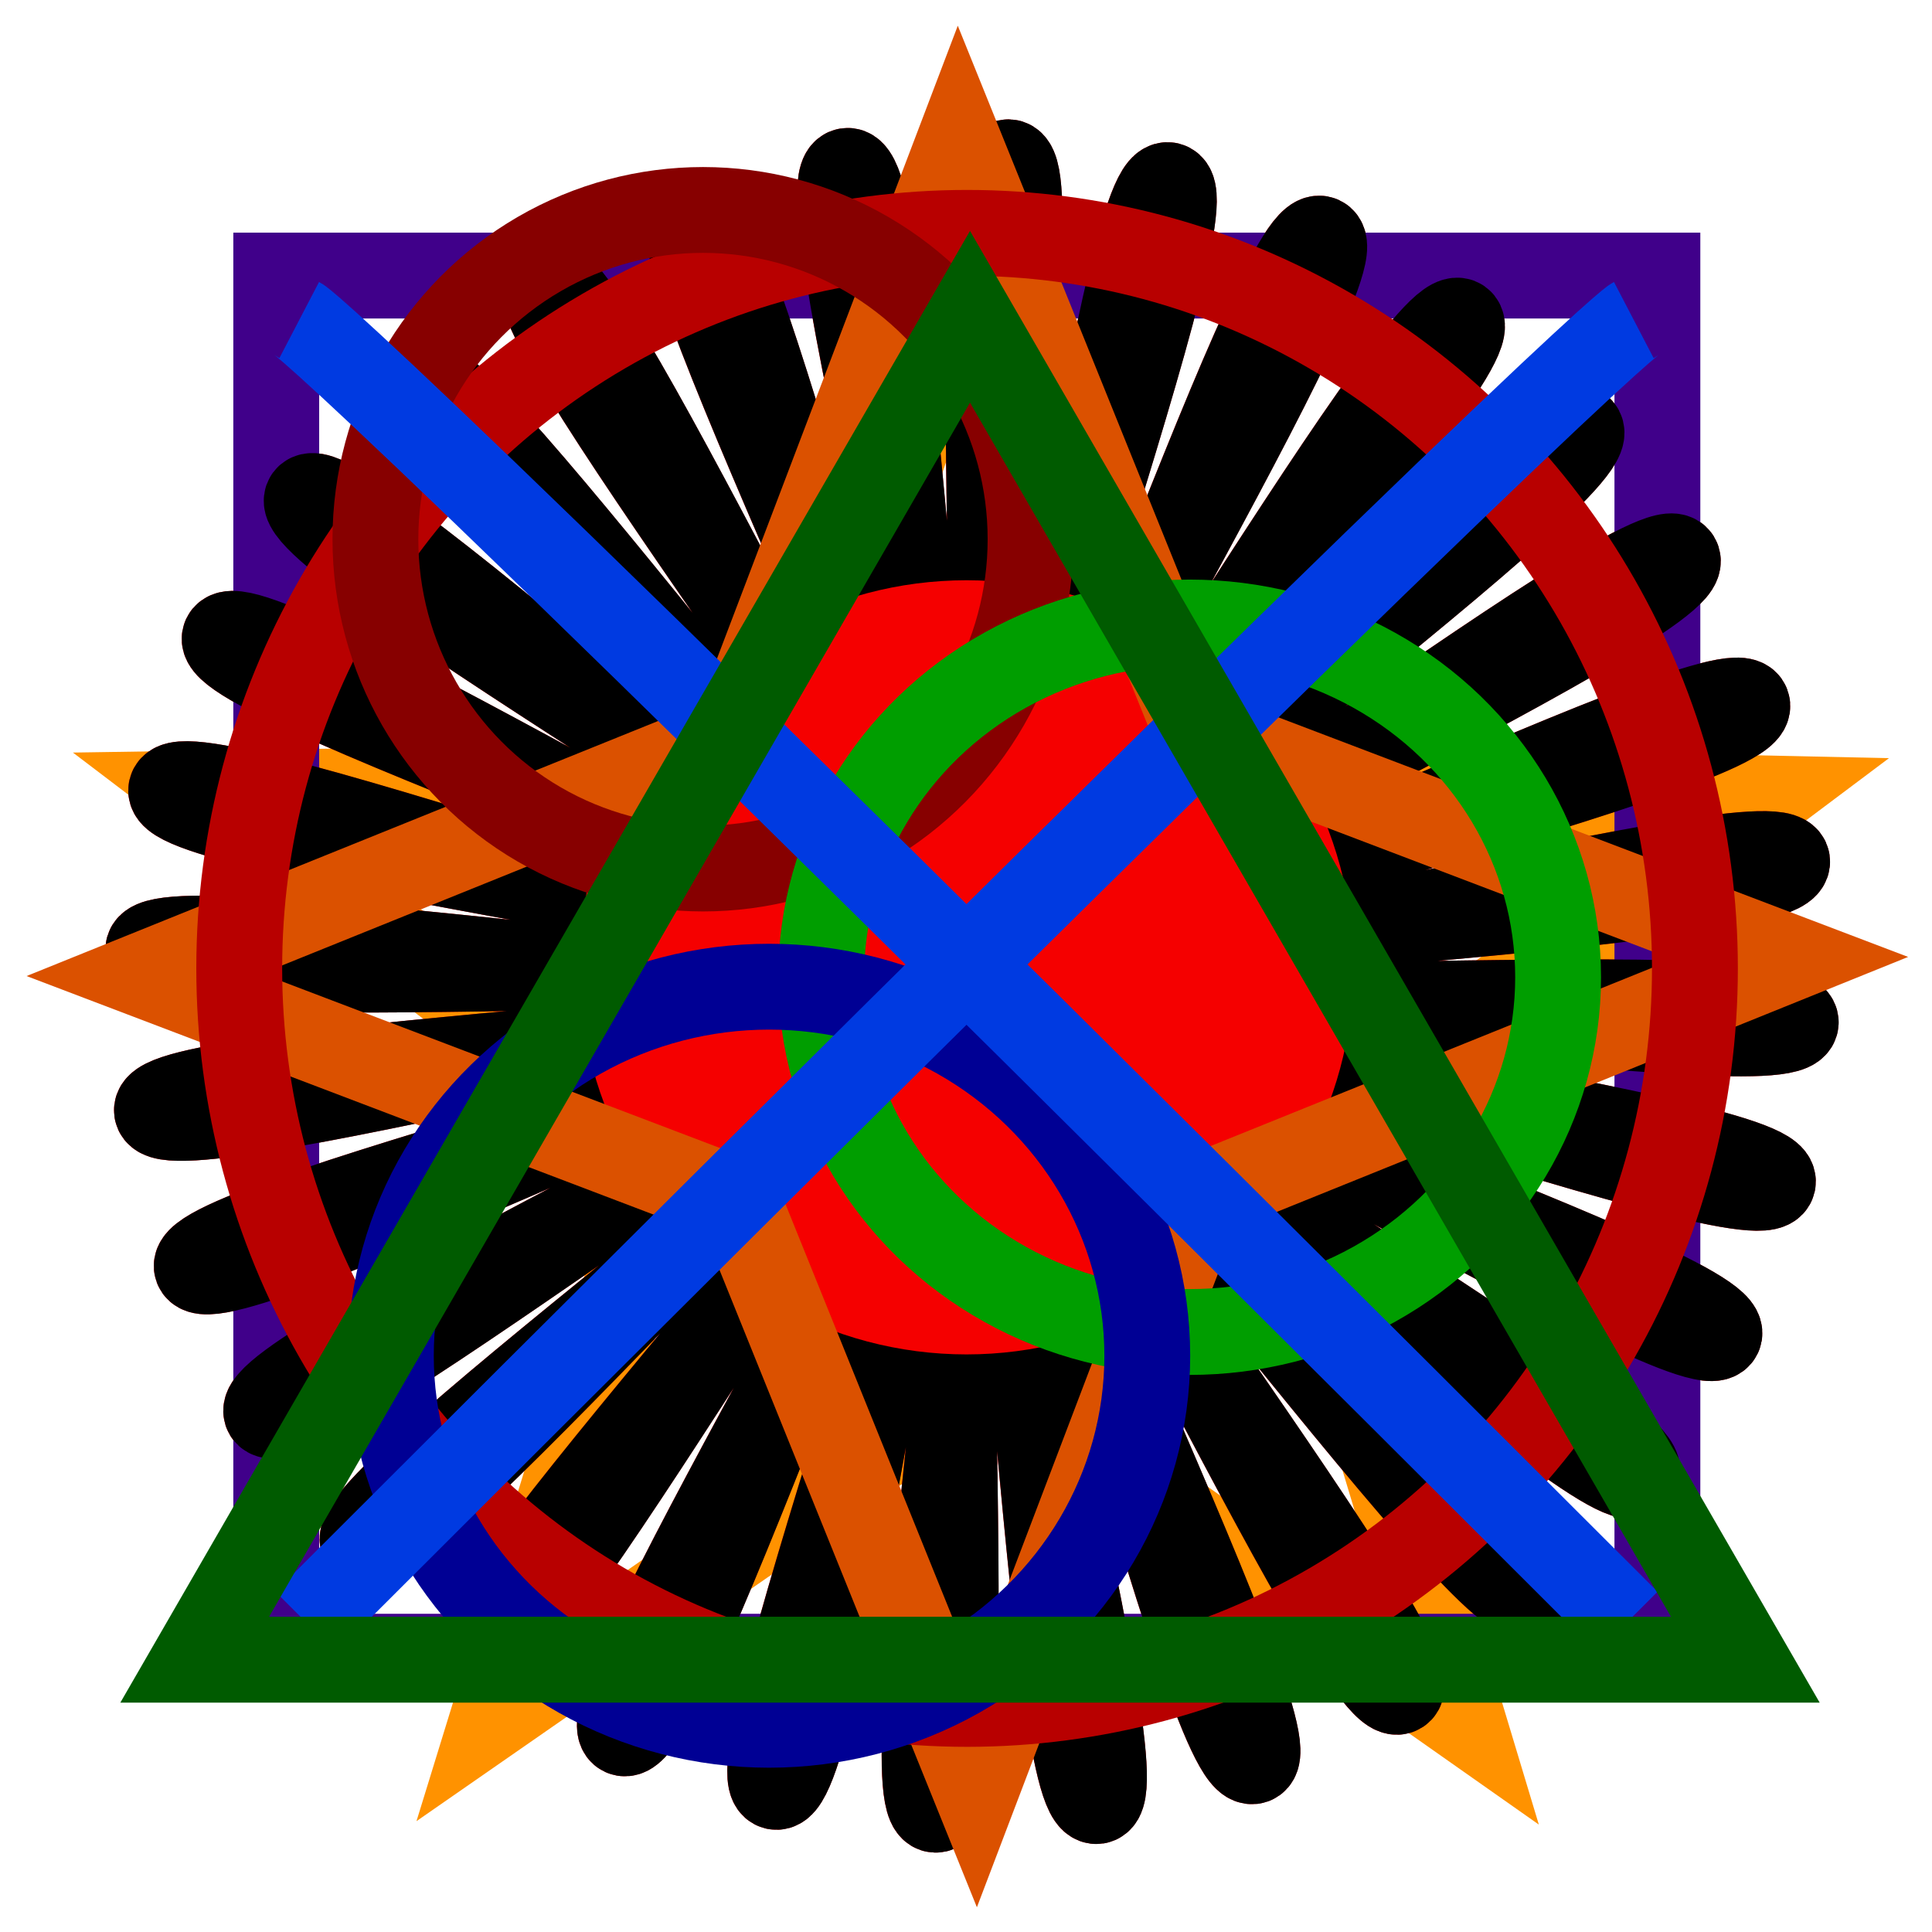 <?xml version="1.0" encoding="UTF-8" standalone="no"?>
<!-- Created with Inkscape (http://www.inkscape.org/) -->

<svg
   width="33.867mm"
   height="33.867mm"
   viewBox="0 0 33.867 33.867"
   version="1.1"
   id="svg5"
   inkscape:version="1.2.2 (b0a8486541, 2022-12-01)"
   sodipodi:docname="symbol.svg"
   inkscape:export-filename="red_sun.png"
   inkscape:export-xdpi="95.999992"
   inkscape:export-ydpi="95.999992"
   xmlns:inkscape="http://www.inkscape.org/namespaces/inkscape"
   xmlns:sodipodi="http://sodipodi.sourceforge.net/DTD/sodipodi-0.dtd"
   xmlns="http://www.w3.org/2000/svg"
   xmlns:svg="http://www.w3.org/2000/svg">
  <sodipodi:namedview
     id="namedview7"
     pagecolor="#ffffff"
     bordercolor="#000000"
     borderopacity="0.25"
     inkscape:showpageshadow="2"
     inkscape:pageopacity="0.0"
     inkscape:pagecheckerboard="0"
     inkscape:deskcolor="#d1d1d1"
     inkscape:document-units="mm"
     showgrid="false"
     inkscape:zoom="0.87068084"
     inkscape:cx="234.2994"
     inkscape:cy="227.40824"
     inkscape:window-width="1920"
     inkscape:window-height="1011"
     inkscape:window-x="0"
     inkscape:window-y="0"
     inkscape:window-maximized="1"
     inkscape:current-layer="layer1"
     inkscape:lockguides="false" />
  <defs
     id="defs2">
    <inkscape:perspective
       sodipodi:type="inkscape:persp3d"
       inkscape:vp_x="0 : 27.619109 : 1"
       inkscape:vp_y="0 : 999.99999 : 0"
       inkscape:vp_z="22.611324 : 27.619109 : 1"
       inkscape:persp3d-origin="11.305663 : 25.536589 : 1"
       id="perspective1275" />
  </defs>
  <g
     inkscape:label="star"
     inkscape:groupmode="layer"
     id="layer1"
     transform="matrix(6.405,0,0,6.405,-345.486,-720.327)"
     style="display:inline">
    <path
       sodipodi:type="star"
       style="fill:none;stroke:#ff9200;stroke-width:1.134;stroke-dasharray:none;stroke-opacity:1"
       id="path1161-6"
       inkscape:flatsided="false"
       sodipodi:sides="5"
       sodipodi:cx="147.62866"
       sodipodi:cy="46.362209"
       sodipodi:r1="10.874957"
       sodipodi:r2="4.3318267"
       sodipodi:arg1="1.5606422"
       sodipodi:arg2="2.1889607"
       inkscape:rounded="0"
       inkscape:randomized="0"
       d="m 147.739,57.237 -2.621,-7.344 -7.798,-0.065 6.175,-4.762 -2.348,-7.436 6.437,4.401 6.346,-4.531 -2.196,7.482 6.27,4.636 -7.795,0.223 z"
       transform="matrix(0.166,0.124,-0.124,0.166,37.865,89.336)" />
  </g>
  <g
     inkscape:groupmode="layer"
     id="layer10"
     inkscape:label="red sun"
     transform="translate(0.2,-0.56)"
     style="display:inline">
    <g
       id="g1909"
       transform="matrix(5.015,0,0,5.015,-230.148,-616.038)">
      <path
         sodipodi:type="star"
         style="fill:none;stroke:#f50000;stroke-width:1.134;stroke-dasharray:none;stroke-opacity:1"
         id="path1161-6-7"
         inkscape:flatsided="false"
         sodipodi:sides="32"
         sodipodi:cx="147.62866"
         sodipodi:cy="46.362209"
         sodipodi:r1="10.874957"
         sodipodi:r2="0.10874957"
         sodipodi:arg1="1.5606422"
         sodipodi:arg2="1.658817"
         inkscape:rounded="-0.06"
         inkscape:randomized="0"
         d="m 147.739,57.237 c 0.646,-0.007 -0.763,-10.823 -0.12,-10.766 0.644,0.057 -2.638,10.459 -2.004,10.579 0.635,0.12 1.363,-10.764 1.983,-10.583 0.62,0.181 -4.628,9.743 -4.029,9.985 0.599,0.241 3.436,-10.291 4.009,-9.992 0.573,0.299 -6.44,8.653 -5.899,9.007 0.541,0.353 5.378,-9.423 5.882,-9.018 0.503,0.405 -8.005,7.231 -7.543,7.683 0.461,0.452 7.113,-8.193 7.528,-7.698 0.415,0.495 -9.261,5.53 -8.897,6.063 0.364,0.533 8.575,-6.648 8.885,-6.081 0.31,0.567 -10.162,3.617 -9.909,4.211 0.253,0.594 9.707,-4.847 9.901,-4.231 0.194,0.616 -10.673,1.565 -10.54,2.197 0.132,0.632 10.466,-2.86 10.536,-2.218 0.07,0.642 -10.773,-0.547 -10.766,0.099 0.007,0.646 10.823,-0.763 10.766,-0.12 -0.057,0.644 -10.459,-2.638 -10.579,-2.004 -0.12,0.635 10.764,1.363 10.583,1.983 -0.181,0.62 -9.743,-4.628 -9.985,-4.029 -0.241,0.599 10.291,3.436 9.992,4.009 -0.299,0.573 -8.653,-6.44 -9.007,-5.899 -0.353,0.541 9.423,5.378 9.018,5.882 -0.405,0.504 -7.231,-8.005 -7.683,-7.543 -0.452,0.461 8.193,7.113 7.698,7.528 -0.495,0.415 -5.53,-9.261 -6.063,-8.897 -0.533,0.364 6.648,8.575 6.081,8.885 -0.567,0.31 -3.617,-10.162 -4.211,-9.909 -0.594,0.253 4.847,9.707 4.231,9.901 -0.616,0.194 -1.565,-10.673 -2.197,-10.54 -0.632,0.132 2.86,10.466 2.218,10.536 -0.642,0.07 0.547,-10.773 -0.099,-10.766 -0.646,0.007 0.763,10.823 0.12,10.766 -0.643,-0.057 2.638,-10.459 2.004,-10.579 -0.635,-0.12 -1.363,10.764 -1.983,10.583 -0.62,-0.181 4.628,-9.743 4.029,-9.985 -0.599,-0.241 -3.436,10.291 -4.009,9.992 -0.573,-0.299 6.44,-8.653 5.899,-9.007 -0.541,-0.353 -5.378,9.423 -5.882,9.018 -0.503,-0.405 8.005,-7.231 7.543,-7.683 -0.461,-0.452 -7.113,8.193 -7.528,7.698 -0.415,-0.495 9.261,-5.53 8.897,-6.063 -0.364,-0.533 -8.575,6.648 -8.885,6.081 -0.31,-0.567 10.162,-3.617 9.909,-4.211 -0.253,-0.594 -9.707,4.847 -9.901,4.231 -0.194,-0.616 10.673,-1.565 10.54,-2.197 -0.132,-0.632 -10.466,2.86 -10.536,2.218 -0.07,-0.642 10.773,0.547 10.766,-0.099 -0.007,-0.646 -10.823,0.763 -10.766,0.12 0.057,-0.644 10.459,2.638 10.579,2.004 0.12,-0.635 -10.764,-1.363 -10.583,-1.983 0.181,-0.62 9.743,4.628 9.985,4.029 0.241,-0.599 -10.291,-3.436 -9.992,-4.009 0.299,-0.573 8.653,6.44 9.007,5.899 0.353,-0.541 -9.423,-5.378 -9.018,-5.882 0.405,-0.504 7.231,8.005 7.683,7.543 0.452,-0.461 -8.193,-7.113 -7.698,-7.528 0.495,-0.415 5.53,9.261 6.063,8.897 0.533,-0.364 -6.648,-8.575 -6.081,-8.885 0.567,-0.31 3.617,10.162 4.211,9.909 0.594,-0.253 -4.847,-9.707 -4.231,-9.901 0.616,-0.194 1.565,10.673 2.197,10.54 0.632,-0.132 -2.86,-10.466 -2.218,-10.536 0.642,-0.07 -0.547,10.773 0.099,10.766 z"
         transform="matrix(0.212,0.159,-0.159,0.212,25.324,93.095)" />
      <ellipse
         style="fill:#000000;fill-opacity:1;stroke:none;stroke-width:0.3;stroke-dasharray:none;stroke-opacity:1"
         id="path1291-3-5"
         cx="49.23"
         cy="126.332"
         rx="1.353"
         ry="1.353" />
    </g>
  </g>
  <g
     inkscape:groupmode="layer"
     id="layer16"
     inkscape:label="square"
     transform="translate(0.467,73.914)"
     style="display:inline">
    <path
       sodipodi:type="star"
       style="fill:none;stroke:#40008a;stroke-width:1.319;stroke-dasharray:none;stroke-opacity:1"
       id="path303"
       inkscape:flatsided="true"
       sodipodi:sides="4"
       sodipodi:cx="125.37892"
       sodipodi:cy="24.046486"
       sodipodi:r1="15.004141"
       sodipodi:r2="10.60953"
       sodipodi:arg1="0.78539816"
       sodipodi:arg2="1.5707963"
       inkscape:rounded="0"
       inkscape:randomized="0"
       d="m 135.988,34.656 -21.219,0 0,-21.219 21.219,0 z"
       transform="matrix(1.141,0,0,1.141,-126.576,-84.415)"
       inkscape:export-filename="square.png"
       inkscape:export-xdpi="96"
       inkscape:export-ydpi="96" />
  </g>
  <g
     inkscape:groupmode="layer"
     id="layer11"
     inkscape:label="black sun"
     transform="translate(-38.459,-0.56)"
     style="display:inline">
    <g
       id="g1913"
       transform="matrix(5.015,0,0,5.015,-230.148,-616.038)">
      <path
         sodipodi:type="star"
         style="fill:none;stroke:#000000;stroke-width:1.134;stroke-dasharray:none;stroke-opacity:1"
         id="path1161-6-7-5"
         inkscape:flatsided="false"
         sodipodi:sides="32"
         sodipodi:cx="147.62866"
         sodipodi:cy="46.362209"
         sodipodi:r1="10.874957"
         sodipodi:r2="0.10874957"
         sodipodi:arg1="1.5606422"
         sodipodi:arg2="1.658817"
         inkscape:rounded="-0.06"
         inkscape:randomized="0"
         d="m 147.739,57.237 c 0.646,-0.007 -0.763,-10.823 -0.12,-10.766 0.644,0.057 -2.638,10.459 -2.004,10.579 0.635,0.12 1.363,-10.764 1.983,-10.583 0.62,0.181 -4.628,9.743 -4.029,9.985 0.599,0.241 3.436,-10.291 4.009,-9.992 0.573,0.299 -6.44,8.653 -5.899,9.007 0.541,0.353 5.378,-9.423 5.882,-9.018 0.503,0.405 -8.005,7.231 -7.543,7.683 0.461,0.452 7.113,-8.193 7.528,-7.698 0.415,0.495 -9.261,5.53 -8.897,6.063 0.364,0.533 8.575,-6.648 8.885,-6.081 0.31,0.567 -10.162,3.617 -9.909,4.211 0.253,0.594 9.707,-4.847 9.901,-4.231 0.194,0.616 -10.673,1.565 -10.54,2.197 0.132,0.632 10.466,-2.86 10.536,-2.218 0.07,0.642 -10.773,-0.547 -10.766,0.099 0.007,0.646 10.823,-0.763 10.766,-0.12 -0.057,0.644 -10.459,-2.638 -10.579,-2.004 -0.12,0.635 10.764,1.363 10.583,1.983 -0.181,0.62 -9.743,-4.628 -9.985,-4.029 -0.241,0.599 10.291,3.436 9.992,4.009 -0.299,0.573 -8.653,-6.44 -9.007,-5.899 -0.353,0.541 9.423,5.378 9.018,5.882 -0.405,0.504 -7.231,-8.005 -7.683,-7.543 -0.452,0.461 8.193,7.113 7.698,7.528 -0.495,0.415 -5.53,-9.261 -6.063,-8.897 -0.533,0.364 6.648,8.575 6.081,8.885 -0.567,0.31 -3.617,-10.162 -4.211,-9.909 -0.594,0.253 4.847,9.707 4.231,9.901 -0.616,0.194 -1.565,-10.673 -2.197,-10.54 -0.632,0.132 2.86,10.466 2.218,10.536 -0.642,0.07 0.547,-10.773 -0.099,-10.766 -0.646,0.007 0.763,10.823 0.12,10.766 -0.643,-0.057 2.638,-10.459 2.004,-10.579 -0.635,-0.12 -1.363,10.764 -1.983,10.583 -0.62,-0.181 4.628,-9.743 4.029,-9.985 -0.599,-0.241 -3.436,10.291 -4.009,9.992 -0.573,-0.299 6.44,-8.653 5.899,-9.007 -0.541,-0.353 -5.378,9.423 -5.882,9.018 -0.503,-0.405 8.005,-7.231 7.543,-7.683 -0.461,-0.452 -7.113,8.193 -7.528,7.698 -0.415,-0.495 9.261,-5.53 8.897,-6.063 -0.364,-0.533 -8.575,6.648 -8.885,6.081 -0.31,-0.567 10.162,-3.617 9.909,-4.211 -0.253,-0.594 -9.707,4.847 -9.901,4.231 -0.194,-0.616 10.673,-1.565 10.54,-2.197 -0.132,-0.632 -10.466,2.86 -10.536,2.218 -0.07,-0.642 10.773,0.547 10.766,-0.099 -0.007,-0.646 -10.823,0.763 -10.766,0.12 0.057,-0.644 10.459,2.638 10.579,2.004 0.12,-0.635 -10.764,-1.363 -10.583,-1.983 0.181,-0.62 9.743,4.628 9.985,4.029 0.241,-0.599 -10.291,-3.436 -9.992,-4.009 0.299,-0.573 8.653,6.44 9.007,5.899 0.353,-0.541 -9.423,-5.378 -9.018,-5.882 0.405,-0.504 7.231,8.005 7.683,7.543 0.452,-0.461 -8.193,-7.113 -7.698,-7.528 0.495,-0.415 5.53,9.261 6.063,8.897 0.533,-0.364 -6.648,-8.575 -6.081,-8.885 0.567,-0.31 3.617,10.162 4.211,9.909 0.594,-0.253 -4.847,-9.707 -4.231,-9.901 0.616,-0.194 1.565,10.673 2.197,10.54 0.632,-0.132 -2.86,-10.466 -2.218,-10.536 0.642,-0.07 -0.547,10.773 0.099,10.766 z"
         transform="matrix(0.212,0.159,-0.159,0.212,33.033,93.095)" />
      <ellipse
         style="fill:#f50000;fill-opacity:1;stroke:none;stroke-width:0.3;stroke-dasharray:none;stroke-opacity:1"
         id="path1291-3"
         cx="56.939"
         cy="126.332"
         rx="1.353"
         ry="1.353" />
    </g>
  </g>
  <g
     inkscape:groupmode="layer"
     id="layer12"
     inkscape:label="diamond"
     transform="translate(-37.121,36.978)"
     style="display:inline">
    <path
       sodipodi:type="star"
       style="fill:none;stroke:#db5100;stroke-width:1.134;stroke-dasharray:none;stroke-opacity:1"
       id="path1161"
       inkscape:flatsided="false"
       sodipodi:sides="4"
       sodipodi:cx="147.62866"
       sodipodi:cy="46.362209"
       sodipodi:r1="10.874957"
       sodipodi:r2="4.3318267"
       sodipodi:arg1="1.5606422"
       sodipodi:arg2="2.3460404"
       inkscape:rounded="0"
       inkscape:randomized="0"
       d="m 147.739,57.237 -3.142,-7.78 -7.843,-2.984 7.78,-3.142 2.984,-7.843 3.142,7.78 7.843,2.984 -7.78,3.142 z"
       transform="matrix(1.327,0,0,1.327,-141.825,-81.559)" />
  </g>
  <g
     inkscape:groupmode="layer"
     id="layer13"
     inkscape:label="circle"
     transform="translate(-78.748,75.463)"
     style="display:inline">
    <ellipse
       style="fill:none;stroke:#b80000;stroke-width:0.235;stroke-dasharray:none;stroke-opacity:1"
       id="path1021"
       cx="56.643"
       cy="109.186"
       rx="1.992"
       ry="2.013"
       inkscape:export-filename="circle.png"
       inkscape:export-xdpi="91.257469"
       inkscape:export-ydpi="91.257469"
       transform="matrix(6.405,0,0,6.405,-267.098,-757.824)" />
  </g>
  <g
     inkscape:groupmode="layer"
     id="layer14"
     inkscape:label="bubbles"
     style="display:inline">
    <g
       id="g1918"
       transform="matrix(5.015,0,0,5.015,-308.296,-617.994)"
       inkscape:label="g1918"
       style="display:inline">
      <ellipse
         style="display:inline;fill:none;stroke:#870000;stroke-width:0.3;stroke-dasharray:none;stroke-opacity:1"
         id="path1326"
         cx="63.932"
         cy="125.114"
         rx="1.145"
         ry="1.151" />
      <ellipse
         style="fill:none;stroke:#009e00;stroke-width:0.3;stroke-dasharray:none;stroke-opacity:1"
         id="path1328"
         cx="65.633"
         cy="126.645"
         rx="1.288"
         ry="1.24" />
      <ellipse
         style="fill:none;stroke:#000094;stroke-width:0.3;stroke-dasharray:none;stroke-opacity:1"
         id="path1330"
         cx="64.163"
         cy="127.968"
         rx="1.322"
         ry="1.29" />
    </g>
  </g>
  <g
     inkscape:groupmode="layer"
     id="layer15"
     inkscape:label="cross"
     transform="translate(0.498,35.593)"
     style="display:inline">
    <g
       id="g1157"
       transform="matrix(5.015,0,0,5.015,-242.648,-618.809)"
       style="fill:none;stroke:#003ae1;stroke-width:0.3;stroke-dasharray:none;stroke-opacity:1">
      <path
         style="fill:none;stroke:#003ae1;stroke-width:0.3;stroke-dasharray:none;stroke-opacity:1"
         d="m 49.354,121.964 c 4.452,-4.452 4.642,-4.551 4.642,-4.551"
         id="path1079" />
      <path
         style="fill:none;stroke:#003ae1;stroke-width:0.3;stroke-dasharray:none;stroke-opacity:1"
         d="m 53.973,121.964 c -4.452,-4.452 -4.642,-4.551 -4.642,-4.551"
         id="path1079-3" />
    </g>
  </g>
  <g
     inkscape:groupmode="layer"
     id="layer17"
     inkscape:label="triangle"
     transform="translate(-37.797,74.963)"
     style="display:inline"
     sodipodi:insensitive="true">
    <path
       sodipodi:type="star"
       style="fill:none;stroke:#005b00;stroke-width:1.333;stroke-dasharray:none;stroke-opacity:1"
       id="path913"
       inkscape:flatsided="true"
       sodipodi:sides="3"
       sodipodi:cx="150.60271"
       sodipodi:cy="35.101669"
       sodipodi:r1="13.900556"
       sodipodi:r2="6.9502778"
       sodipodi:arg1="0.52359878"
       sodipodi:arg2="1.5707963"
       inkscape:rounded="0"
       inkscape:randomized="0"
       d="m 162.641,42.052 -24.076,0 12.038,-20.851 z"
       transform="matrix(1.129,0,0,1.129,-115.23,-93.346)"
       inkscape:transform-center-y="-0.78204335"
       inkscape:export-filename="triangle.png"
       inkscape:export-xdpi="82.820198"
       inkscape:export-ydpi="82.820198" />
  </g>
</svg>
